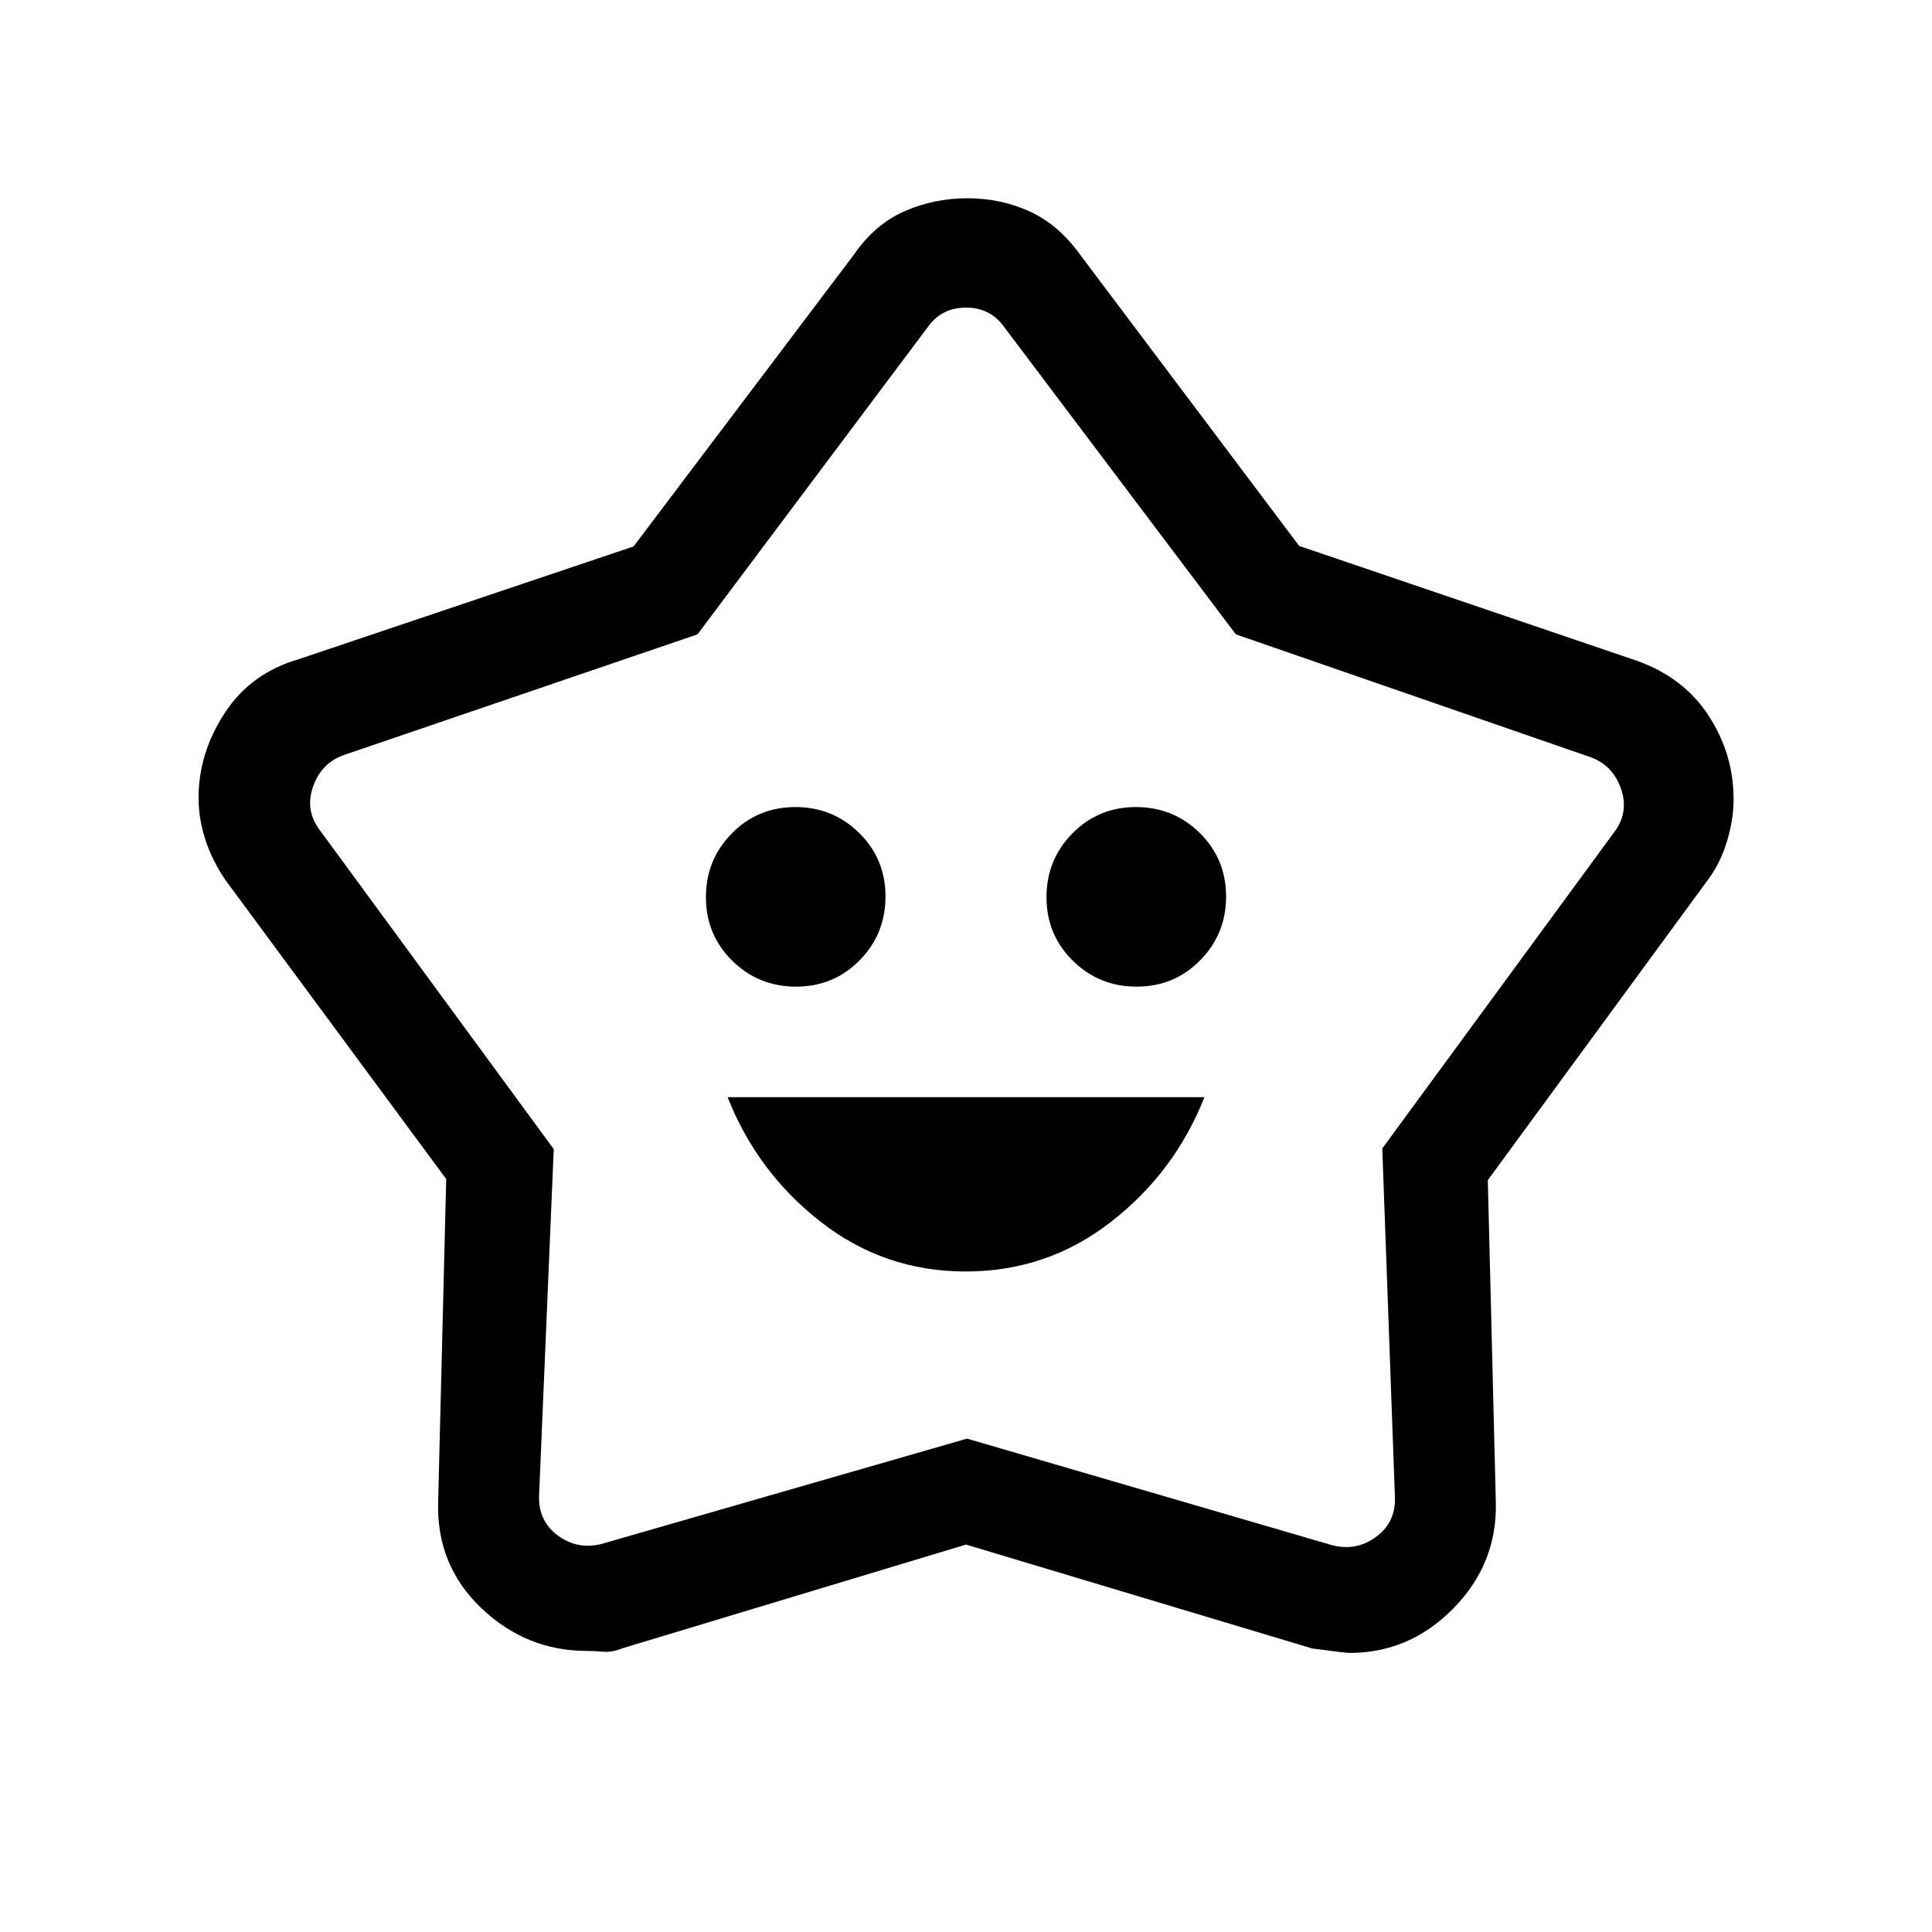 <svg xmlns="http://www.w3.org/2000/svg" height="40" viewBox="0 -960 960 960" width="40"><path d="M479.865-328.205q40.443 0 72.174-24.654 31.73-24.654 46.423-61.962H361.538q14.693 37.308 46.289 61.962 31.595 24.654 72.038 24.654Zm-84.299-141.539q18.665 0 31.549-13.065Q440-495.875 440-514.54t-13.066-31.55q-13.065-12.885-31.73-12.885-18.666 0-31.55 13.066-12.885 13.066-12.885 31.731t13.066 31.55q13.065 12.884 31.731 12.884Zm169.23 0q18.666 0 31.55-13.065 12.885-13.066 12.885-31.731t-13.066-31.55q-13.065-12.885-31.73-12.885-18.666 0-31.55 13.066Q520-532.843 520-514.178t13.066 31.55q13.065 12.884 31.73 12.884ZM314.817-688.475l109.593-145.14q10.31-14.947 25.005-21.409 14.694-6.463 31.34-6.463 16.359 0 30.69 6.463 14.331 6.462 25.145 21.409l108.961 144.883 167.834 57.065q23.41 8.385 35.717 27.42 12.308 19.035 12.308 41.338 0 10.294-3.394 21.344-3.394 11.051-9.888 19.462L739.282-373.596l4 160.673q.513 30.214-21.207 52.235-21.719 22.021-51.451 22.021-1.983 0-18.65-2.231L480-192.513l-170.636 51.506q-5.174 2.122-9.619 1.731-4.445-.391-8.149-.391-30.145 0-52.511-21.343-22.367-21.343-21.367-52.913l4-160.224L112.103-522.59q-6.648-9.725-10.042-20.145t-3.394-20.84q0-22.167 12.958-42.073t36.76-26.788l166.432-56.039Zm31.773 43.68L171.359-585q-11.539 3.846-15.77 15.769-4.23 11.923 3.462 21.923L275.154-389l-7.257 171.411q-.769 13.076 9.231 20.512t22.308 4.103l181.064-52.18 181.064 52.847q12.308 3.333 22.308-4.103t9.231-20.513l-6.257-172.41 115.103-156.975q7.692-10 3.462-21.923-4.231-11.923-15.77-15.769l-175.564-60.795-114.846-152.359q-6.923-10-19.231-10-12.308 0-19.231 10L346.59-644.795ZM481-499.718Z"/></svg>